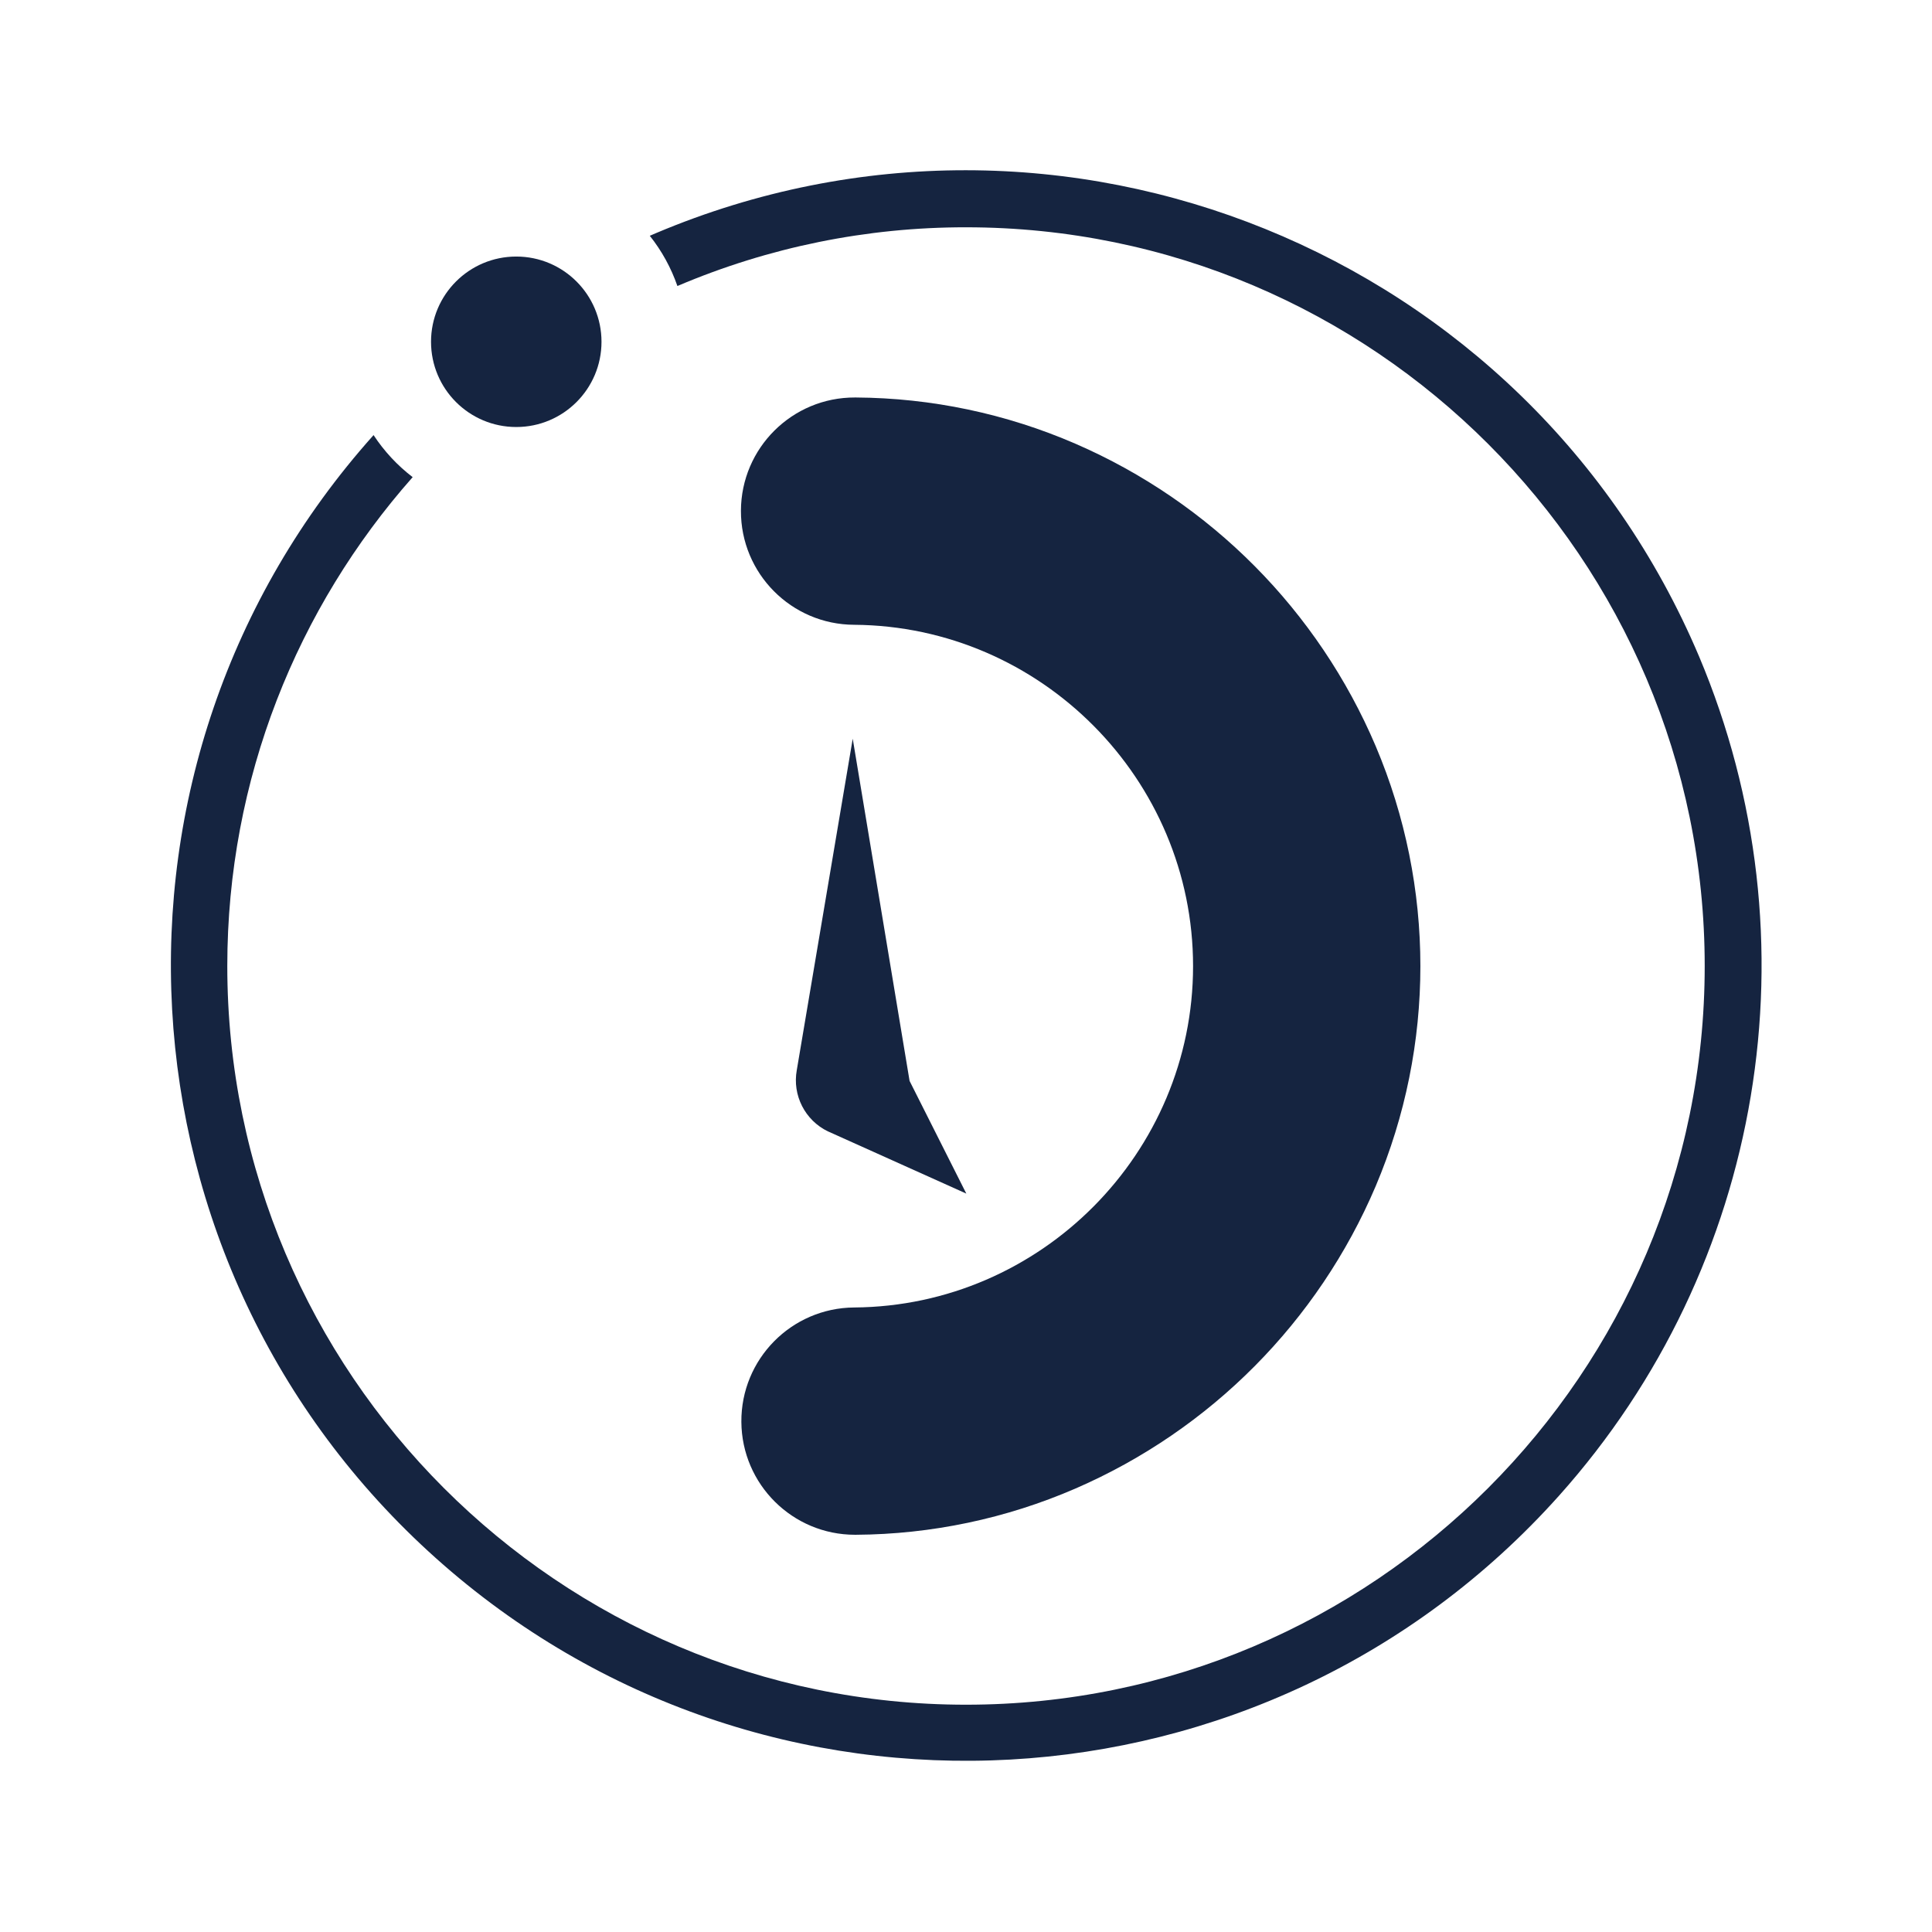 <?xml version="1.0" encoding="UTF-8"?>
<svg id="Camada_1" data-name="Camada 1" xmlns="http://www.w3.org/2000/svg" viewBox="0 0 1700 1700">
  <defs>
    <style>
      .cls-1 {
        fill: none;
      }

      .cls-2 {
        fill: #152440;
      }
    </style>
  </defs>
  <g id="Camada_2" data-name="Camada 2">
    <g id="Camada_1-2" data-name="Camada 1-2">
      <path class="cls-2" d="m652.34,1251.19c.4,54.95,45.05,99.28,100,99.28h.74c66.5-.4,132.23-14.24,193.25-40.69,118.91-51.58,213.48-146.84,264.19-266.12,52.4-123.71,52.4-263.37,0-387.08-50.71-119.29-145.29-214.56-264.21-266.13-61.02-26.45-126.75-40.29-193.25-40.69h-.74c-55.23-.2-100.16,44.42-100.36,99.64-.2,55.23,44.42,100.16,99.65,100.36h0c164.39,1.18,298.19,135.92,298.19,300.35s-133.8,299.17-298.19,300.36c-55.23.4-99.67,45.49-99.27,100.72Z"/>
      <path class="cls-2" d="m728.56,995.54h.05l.67.31,121,54.42-49.92-99.13-50.03-301.14-49.23,291.65h0c-3.99,22.08,7.23,44.12,27.43,53.89h.03Z"/>
      <circle class="cls-2" cx="454.27" cy="300.74" r="75"/>
      <path class="cls-2" d="m1495,577.52C1344.28,221.53,933.75,54.84,577.52,205c-1.92.81-3.84,1.64-5.76,2.47,10.54,13.25,18.76,28.2,24.3,44.2,80.29-34.19,166.67-51.77,253.94-51.67,358.41,0,650,291.59,650,650s-291.59,650-650,650S200,1208.41,200,850c0-164.8,61.66-315.46,163.11-430.15-13.47-10.31-25.1-22.82-34.4-37-257.74,288.01-233.2,730.44,54.82,988.18,288.01,257.74,730.44,233.2,988.18-54.82,180.48-201.67,228.49-489.33,123.3-738.69Z"/>
      <rect class="cls-1" width="1700" height="1700"/>
    </g>
  </g>
</svg>